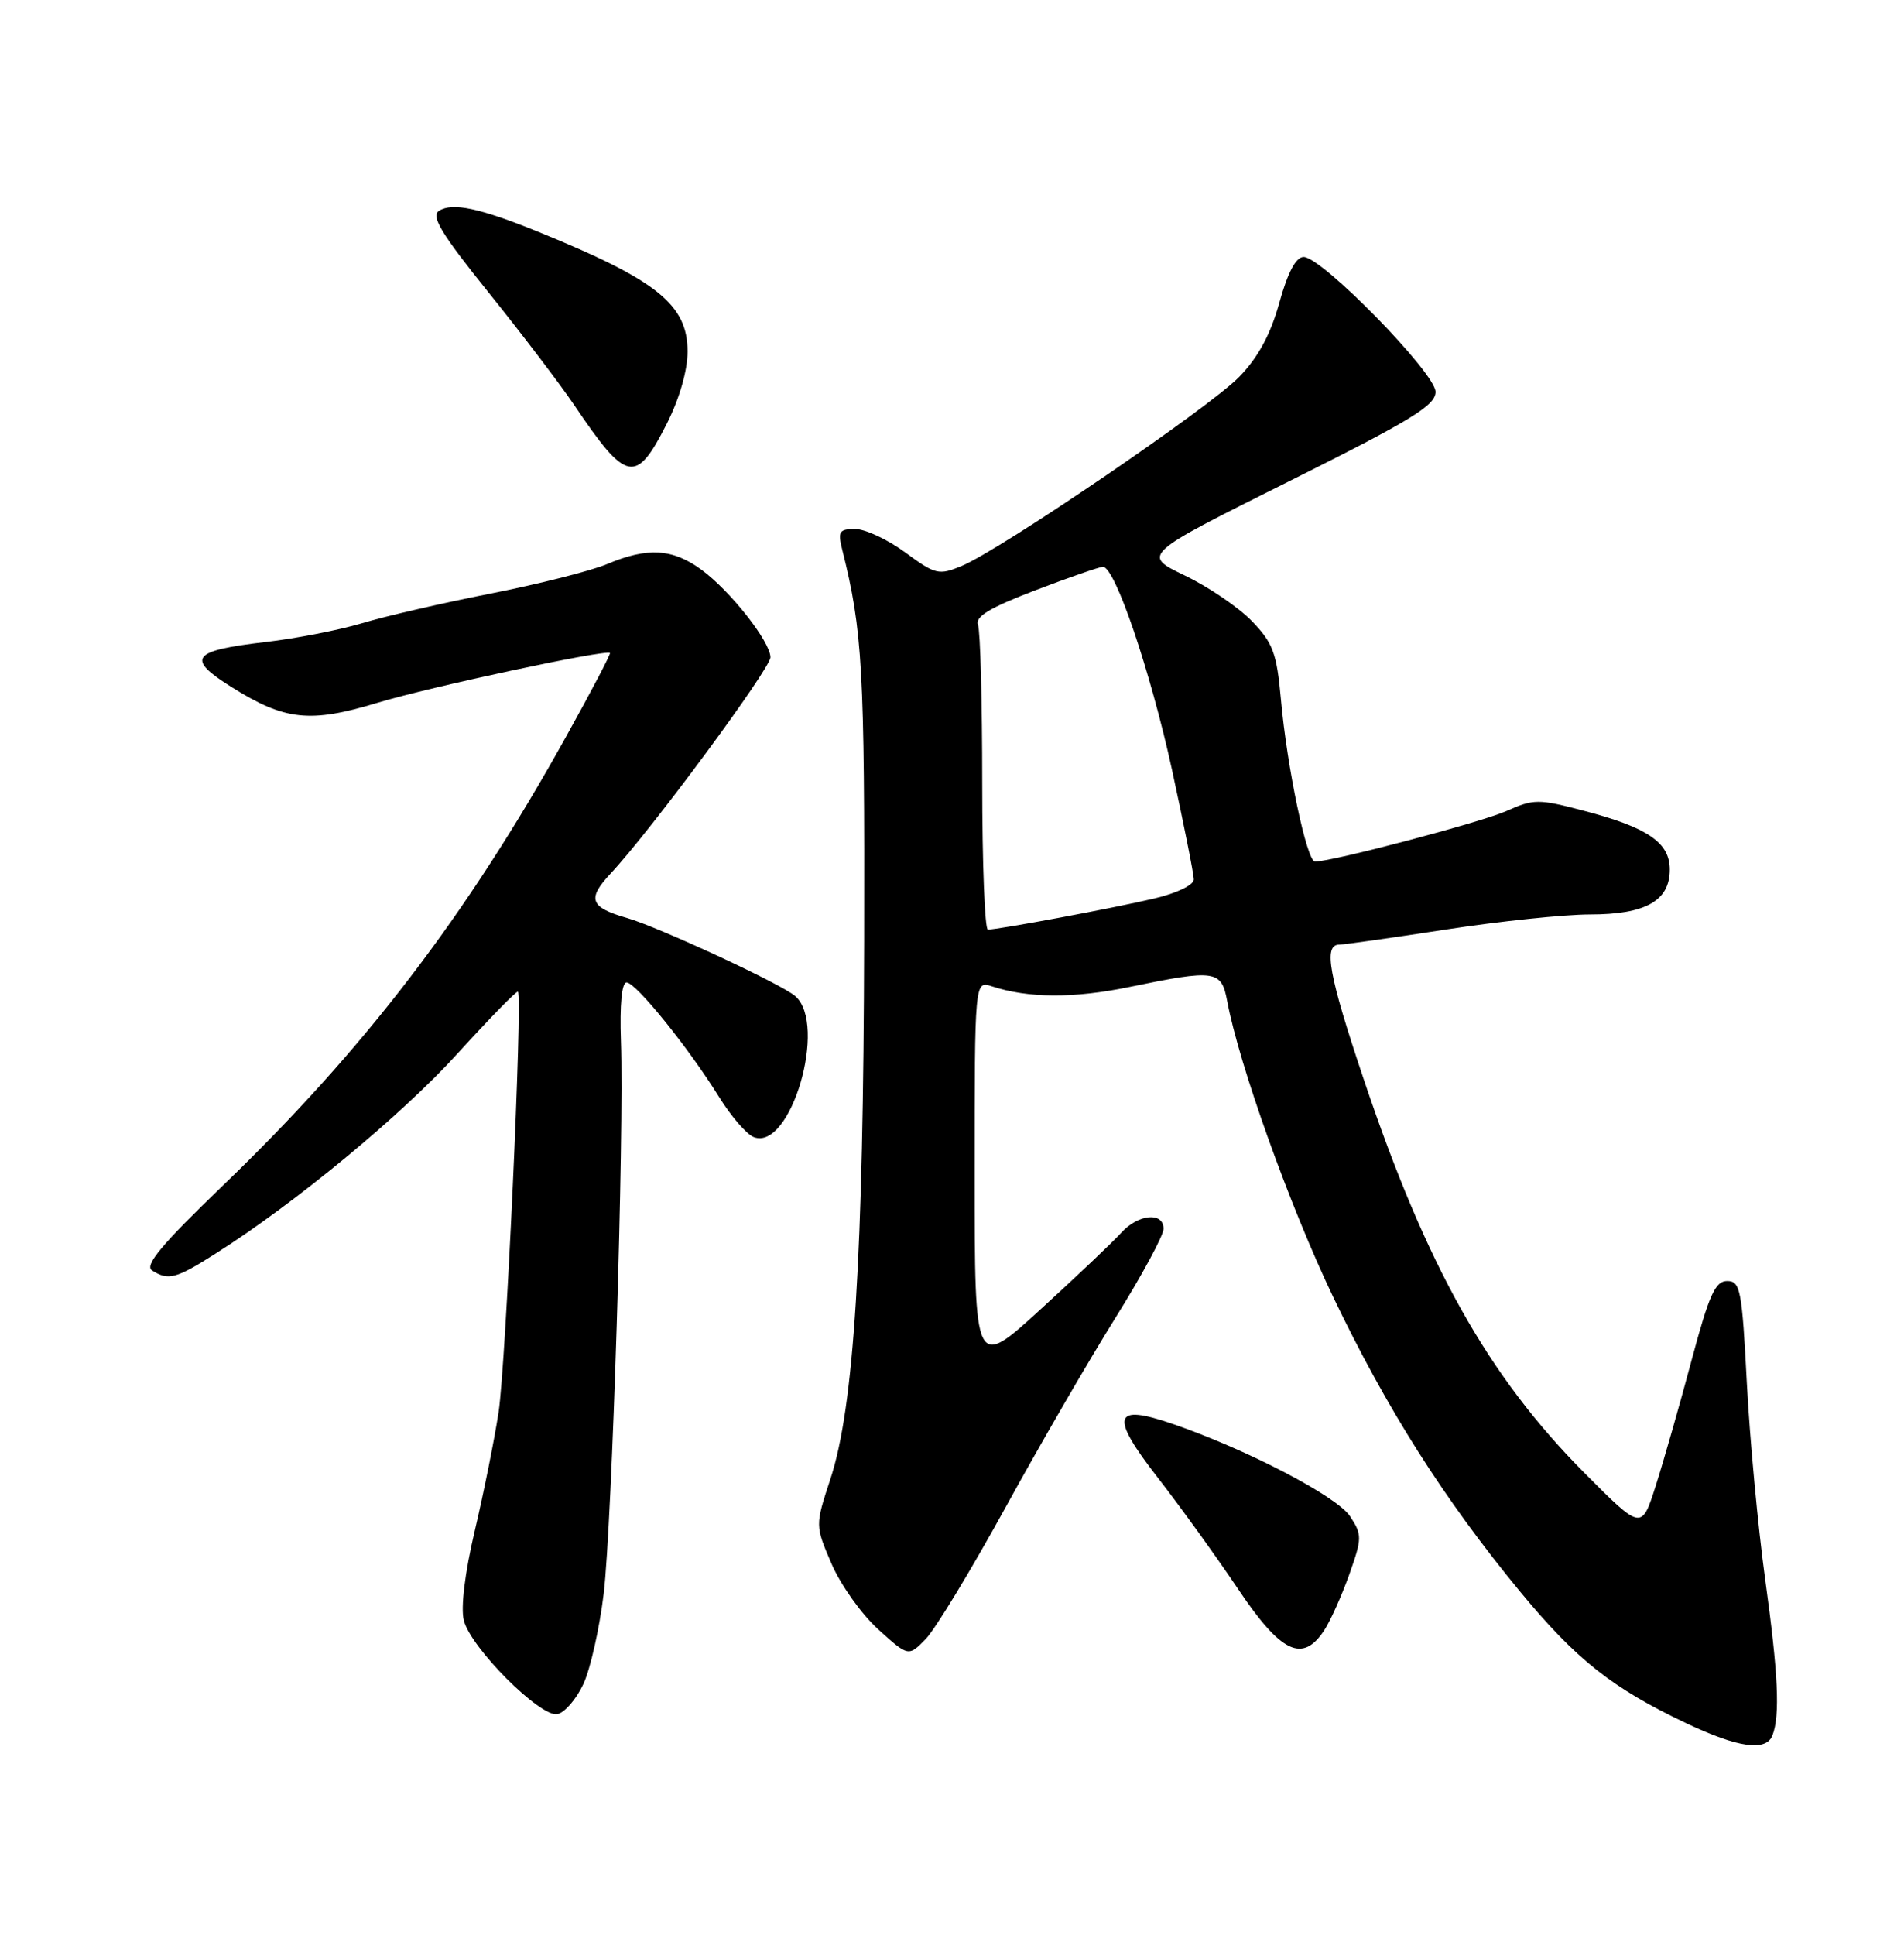 <?xml version="1.0" encoding="UTF-8" standalone="no"?>
<!DOCTYPE svg PUBLIC "-//W3C//DTD SVG 1.1//EN" "http://www.w3.org/Graphics/SVG/1.1/DTD/svg11.dtd" >
<svg xmlns="http://www.w3.org/2000/svg" xmlns:xlink="http://www.w3.org/1999/xlink" version="1.1" viewBox="0 0 252 256">
 <g >
 <path fill="currentColor"
d=" M 234.59 229.61 C 235.61 226.97 235.35 221.44 233.63 209.00 C 232.68 202.12 231.59 190.43 231.20 183.00 C 230.56 170.64 230.34 169.50 228.59 169.50 C 227.02 169.50 226.20 171.32 223.88 180.00 C 222.34 185.78 220.22 193.20 219.17 196.50 C 217.27 202.50 217.27 202.50 209.71 194.90 C 196.96 182.08 188.80 167.54 180.50 142.83 C 175.85 128.99 175.13 125.01 177.25 124.99 C 177.94 124.98 184.30 124.08 191.39 122.99 C 198.48 121.90 207.04 121.00 210.42 121.00 C 217.79 121.00 221.00 119.20 221.00 115.06 C 221.00 111.48 218.09 109.49 209.60 107.27 C 203.61 105.69 202.99 105.70 199.36 107.32 C 196.00 108.81 176.35 114.00 174.04 114.00 C 172.96 114.00 170.33 101.50 169.53 92.50 C 168.98 86.41 168.48 85.07 165.70 82.19 C 163.94 80.37 159.94 77.65 156.81 76.15 C 151.12 73.41 151.12 73.41 170.56 63.71 C 186.79 55.61 190.00 53.65 190.00 51.85 C 190.00 49.37 174.97 34.00 172.54 34.00 C 171.52 34.00 170.44 36.03 169.32 40.07 C 168.16 44.26 166.52 47.29 164.01 49.87 C 160.06 53.94 132.44 72.75 127.27 74.89 C 124.26 76.14 123.80 76.03 119.83 73.11 C 117.51 71.40 114.52 70.00 113.19 70.00 C 111.07 70.00 110.86 70.32 111.47 72.73 C 114.17 83.48 114.45 88.58 114.37 124.50 C 114.28 166.28 113.03 186.18 109.91 195.68 C 107.88 201.86 107.88 201.86 110.06 206.92 C 111.26 209.71 114.04 213.61 116.24 215.60 C 120.24 219.21 120.24 219.21 122.53 216.86 C 123.79 215.56 128.52 207.75 133.06 199.50 C 137.59 191.25 144.15 179.93 147.65 174.34 C 151.14 168.75 154.00 163.47 154.00 162.59 C 154.00 160.31 150.65 160.63 148.40 163.11 C 147.36 164.28 142.56 168.82 137.75 173.22 C 129.00 181.22 129.00 181.22 129.00 155.49 C 129.00 129.77 129.00 129.77 131.25 130.50 C 136.08 132.09 142.13 132.12 149.51 130.59 C 160.85 128.25 161.66 128.36 162.42 132.45 C 164.01 140.92 170.70 159.59 176.43 171.57 C 183.56 186.46 191.11 198.36 201.14 210.54 C 208.62 219.60 213.36 223.36 223.22 228.03 C 230.05 231.26 233.76 231.78 234.59 229.61 Z  M 77.19 222.87 C 78.13 220.89 79.34 215.49 79.90 210.88 C 81.01 201.62 82.62 149.97 82.18 137.75 C 82.01 132.94 82.29 130.00 82.93 130.00 C 84.16 130.00 91.15 138.66 95.17 145.15 C 96.76 147.71 98.82 150.10 99.77 150.46 C 104.65 152.34 109.58 135.54 105.25 131.80 C 103.40 130.19 87.22 122.69 83.00 121.47 C 78.08 120.06 77.67 118.95 80.81 115.59 C 86.12 109.92 102.00 88.44 101.97 86.96 C 101.93 84.88 96.69 78.22 92.86 75.40 C 89.05 72.59 85.71 72.38 80.37 74.63 C 78.24 75.53 71.29 77.29 64.93 78.54 C 58.56 79.79 50.91 81.56 47.93 82.46 C 44.94 83.36 39.19 84.48 35.15 84.95 C 25.34 86.09 24.57 87.10 30.63 90.90 C 37.69 95.34 41.03 95.70 49.93 93.00 C 56.89 90.89 80.20 85.90 80.73 86.40 C 80.85 86.53 78.24 91.51 74.91 97.49 C 61.74 121.19 48.25 138.82 29.51 156.86 C 21.40 164.66 19.08 167.44 20.12 168.10 C 22.29 169.47 23.28 169.21 28.55 165.86 C 39.08 159.19 53.16 147.55 60.54 139.42 C 64.79 134.75 68.39 131.06 68.55 131.22 C 69.19 131.85 66.94 180.62 65.99 186.85 C 65.43 190.51 64.01 197.58 62.83 202.57 C 61.53 208.09 60.96 212.72 61.39 214.41 C 62.30 218.03 71.50 227.24 73.77 226.81 C 74.72 226.62 76.26 224.85 77.19 222.87 Z  M 175.27 215.71 C 176.09 214.46 177.58 211.13 178.58 208.33 C 180.28 203.52 180.29 203.09 178.69 200.64 C 176.95 198.00 165.13 191.83 155.25 188.42 C 147.29 185.67 146.84 187.31 153.29 195.59 C 156.24 199.39 161.00 205.99 163.86 210.25 C 169.55 218.73 172.40 220.09 175.27 215.71 Z  M 88.25 56.07 C 89.93 52.75 91.00 49.03 91.00 46.51 C 91.00 40.30 86.95 37.06 71.30 30.70 C 63.49 27.53 59.88 26.76 58.10 27.90 C 57.00 28.61 58.43 30.96 64.68 38.72 C 69.06 44.17 74.15 50.86 75.98 53.57 C 82.94 63.89 84.16 64.14 88.25 56.07 Z  M 130.00 103.58 C 130.00 92.90 129.75 83.50 129.44 82.69 C 129.02 81.60 130.97 80.42 137.02 78.11 C 141.50 76.40 145.53 75.00 145.98 75.00 C 147.57 75.00 152.24 88.73 155.10 101.78 C 156.69 109.09 158.00 115.65 158.00 116.36 C 158.00 117.10 155.75 118.19 152.75 118.89 C 147.48 120.14 132.15 123.00 130.75 123.00 C 130.34 123.00 130.00 114.26 130.00 103.58 Z "/>
</g>
</svg>